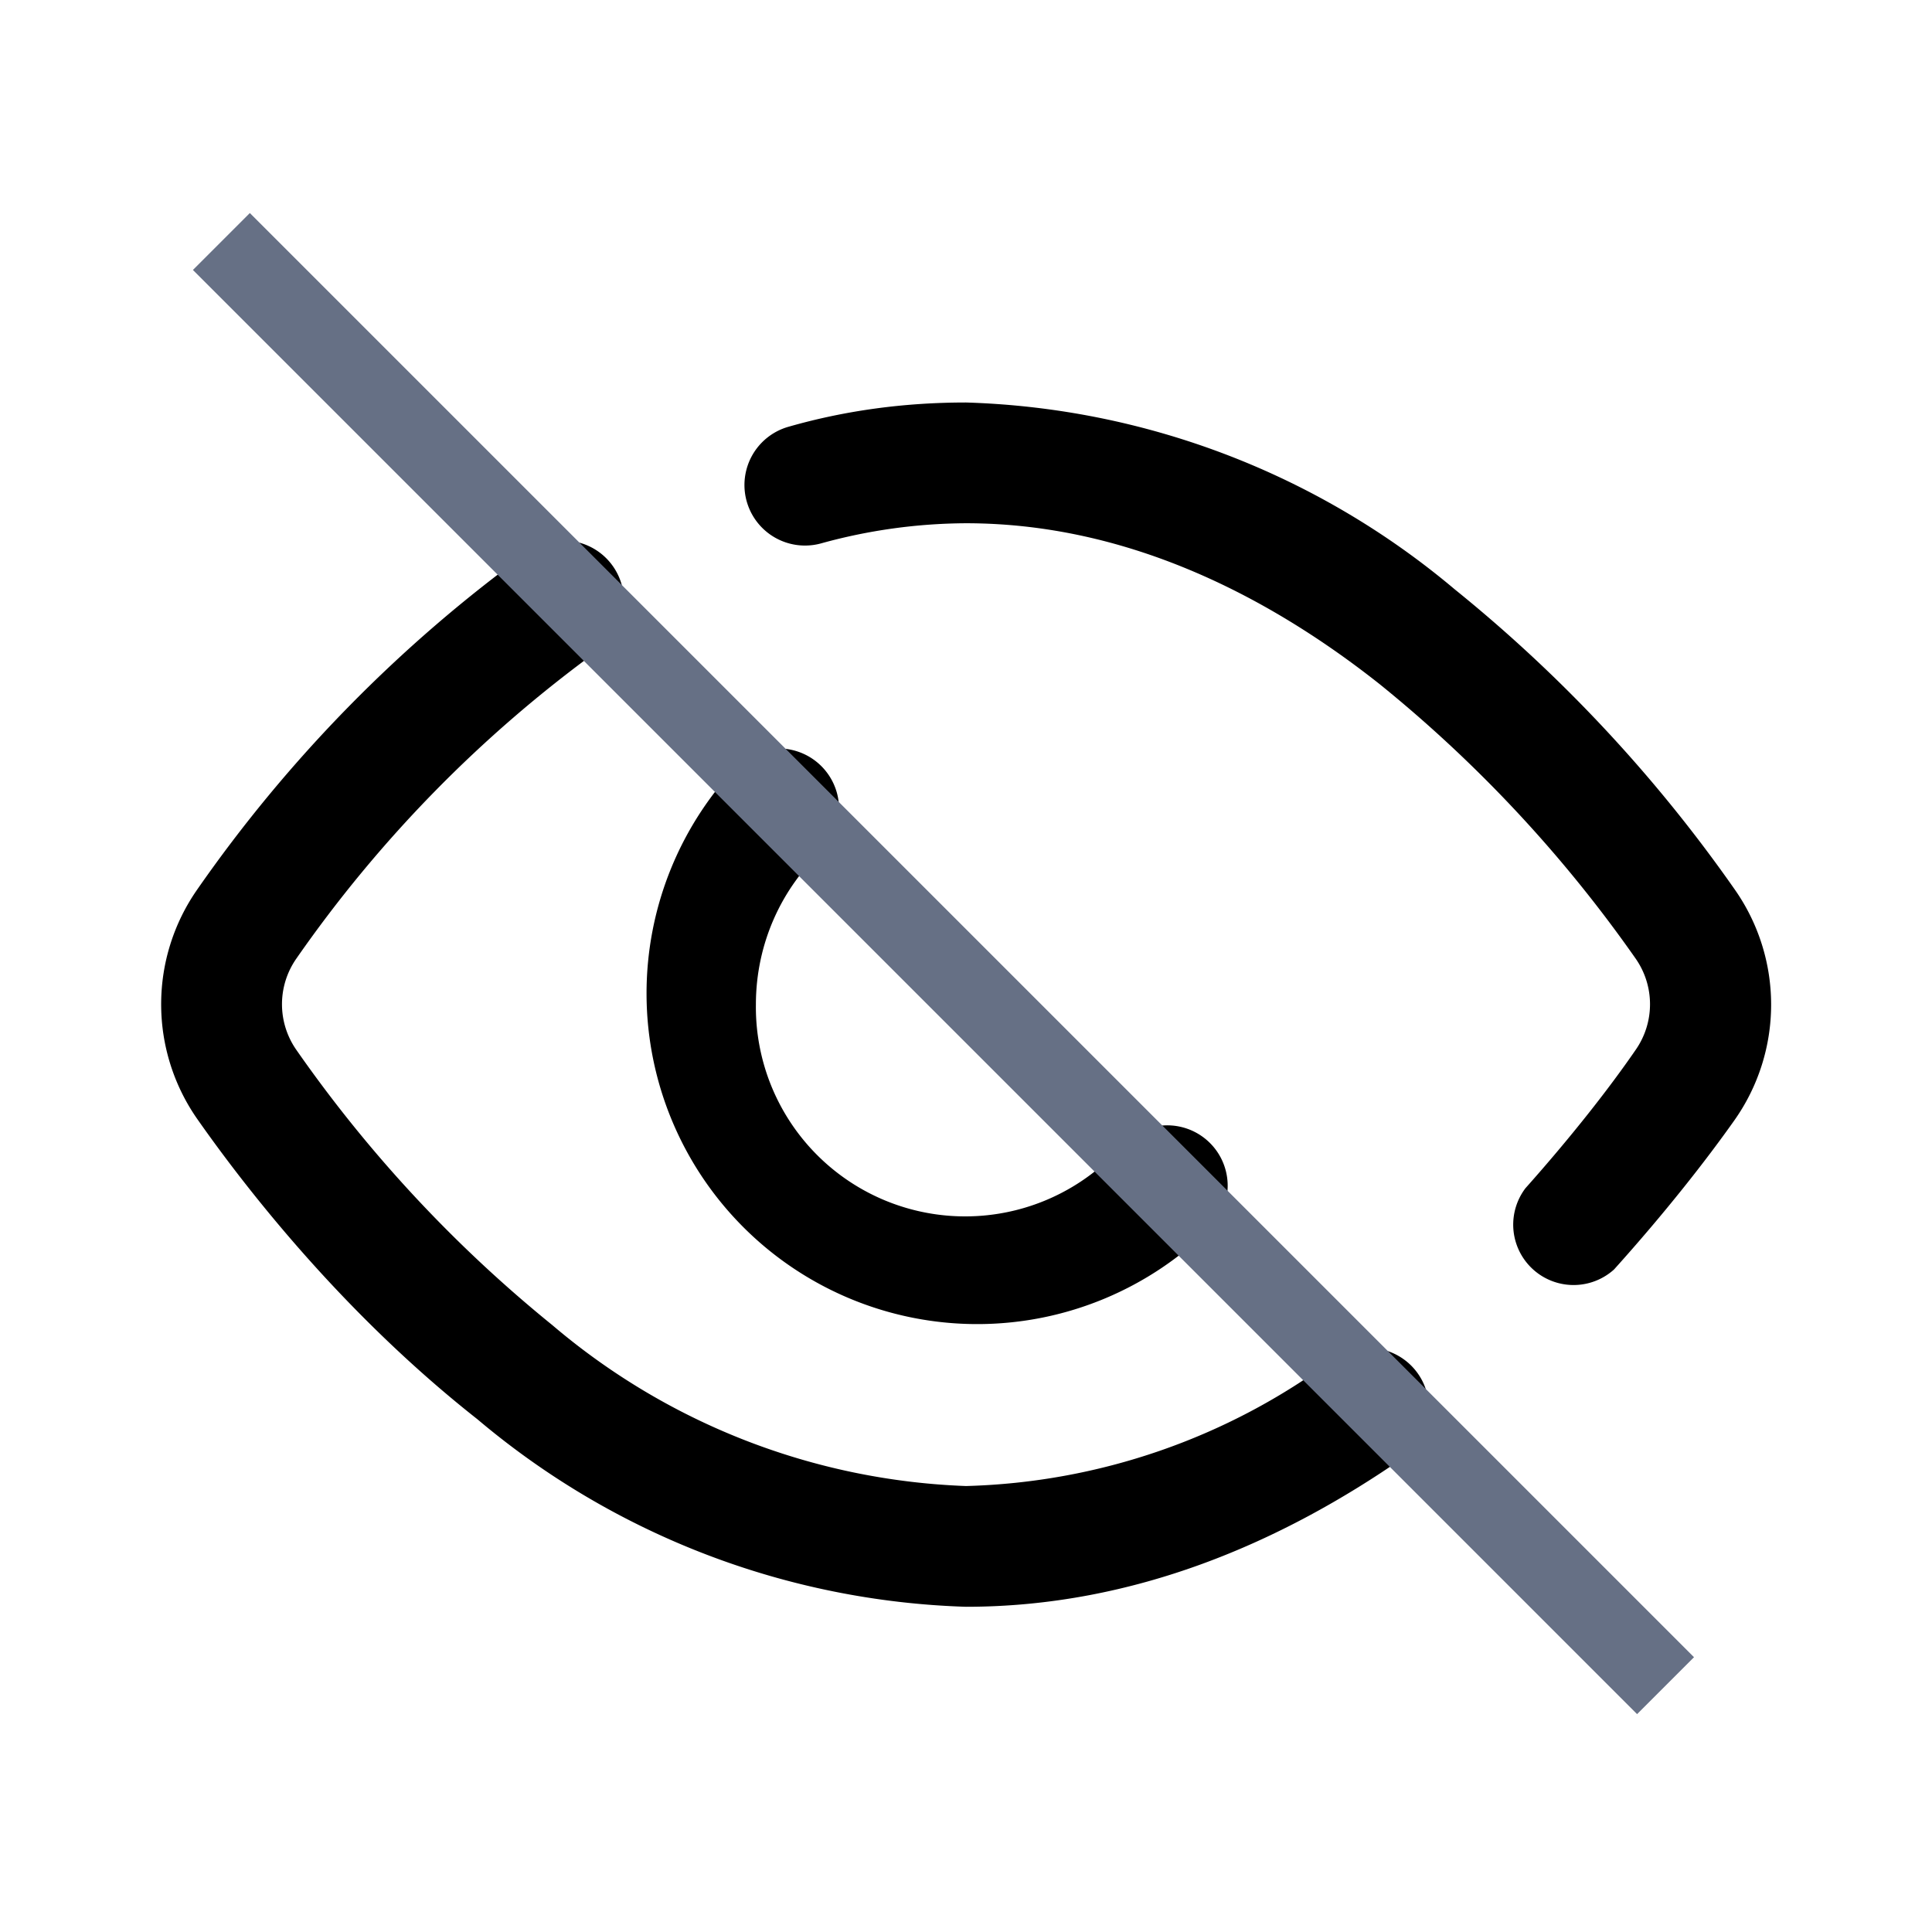 <svg viewBox="0 0 24 24" focusable="false"><path d="M10.2 6.75A6.85 6.85 0 0112 6.5c1.95 0 3.7.86 5.14 2a16.68 16.68 0 013.18 3.41.99.99 0 010 1.13c-.33.48-.8 1.08-1.37 1.72a.75.75 0 001.1 1.01c.63-.7 1.14-1.35 1.5-1.86a2.49 2.49 0 000-2.86 18.17 18.17 0 00-3.48-3.73A9.88 9.88 0 0012 5c-.77 0-1.5.1-2.2.3a.75.75 0 00.4 1.45zM7.43 8.08a.75.75 0 00-.86-1.23 17.57 17.57 0 00-4.12 4.2 2.49 2.49 0 000 2.85c.68.97 1.88 2.47 3.48 3.73A9.88 9.88 0 0012 19.96c2.1 0 3.93-.81 5.43-1.85a.75.75 0 00-.86-1.23A8.02 8.02 0 0112 18.46a8.4 8.4 0 01-5.14-2 16.67 16.67 0 01-3.18-3.42.99.99 0 010-1.13 16.08 16.08 0 013.75-3.83zm2.8 2.47a.75.75 0 00-1.01-1.1 4.1 4.1 0 105.84 5.78.75.75 0 00-1.12-1 2.6 2.6 0 01-4.55-1.75c0-.76.32-1.45.84-1.93z" /><path d="M2.75 3l17.94 17.94" strokeLinecap="round" strokeWidth="1.5" stroke="#667085" /></svg>